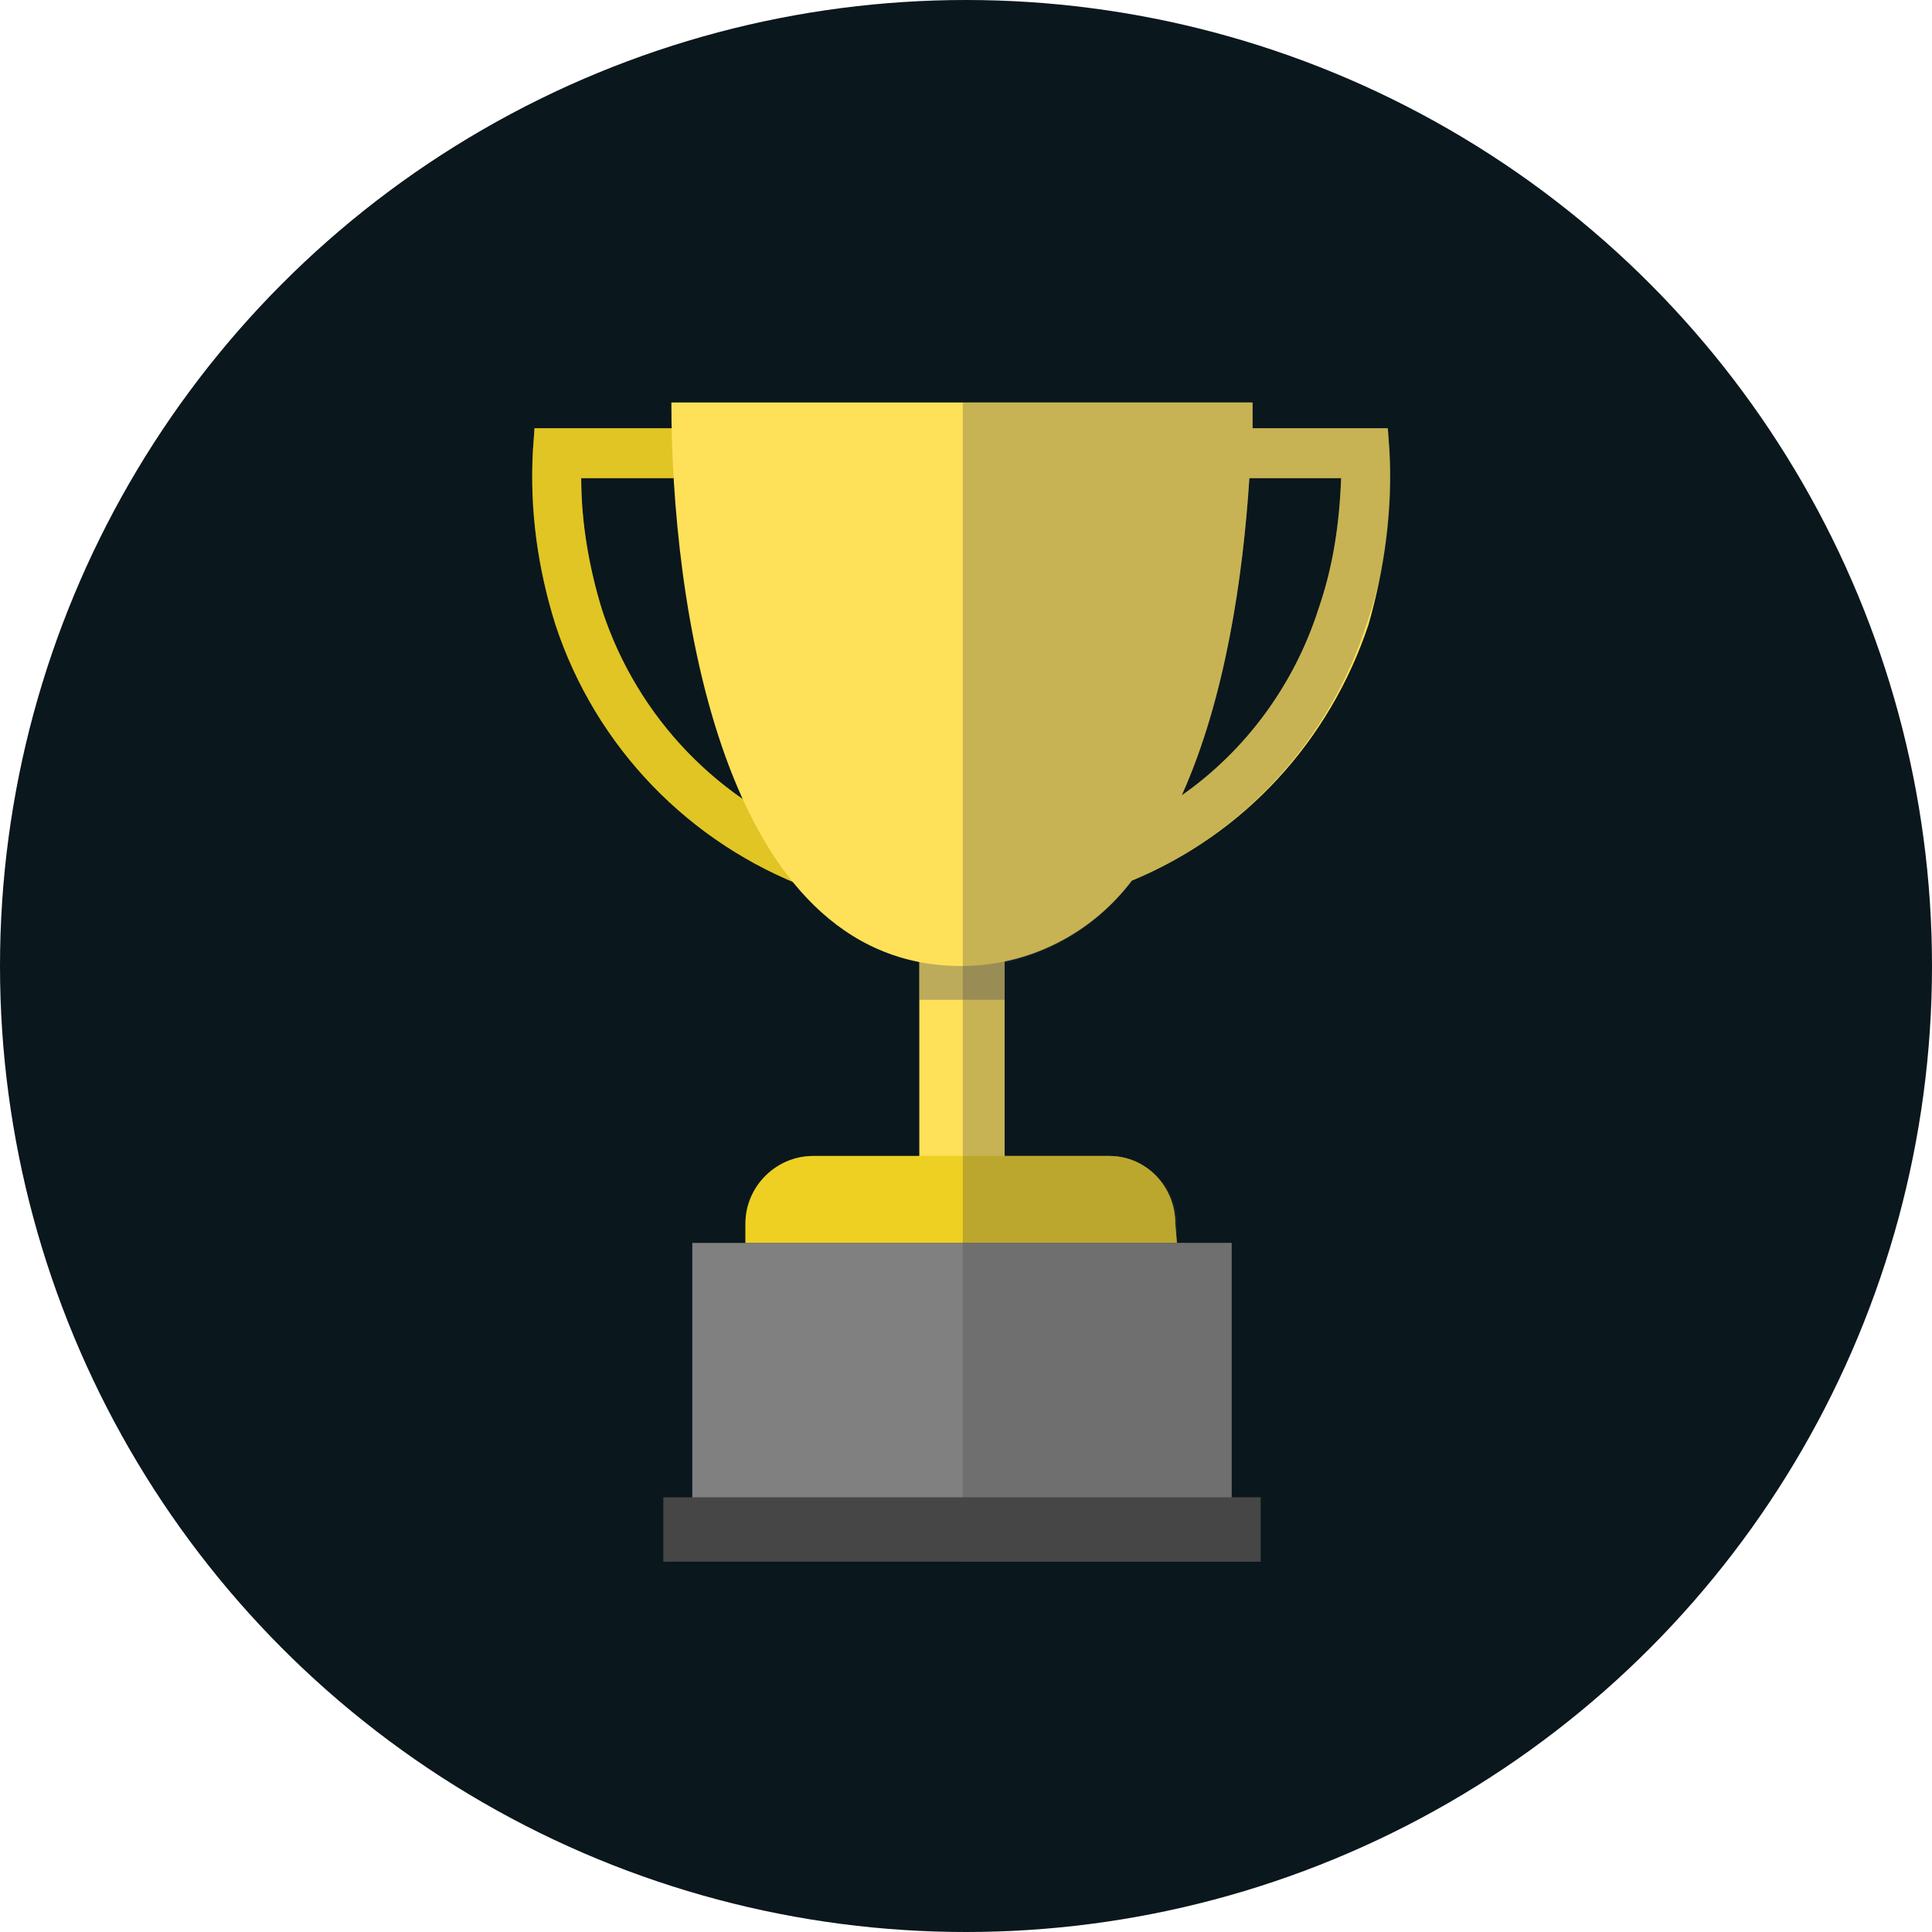 <?xml version="1.0" encoding="utf-8"?>
<!-- Generator: Adobe Illustrator 21.0.2, SVG Export Plug-In . SVG Version: 6.00 Build 0)  -->
<svg version="1.1" id="Layer_1" xmlns="http://www.w3.org/2000/svg" xmlns:xlink="http://www.w3.org/1999/xlink" x="0px" y="0px"
	 viewBox="0 0 120 120" style="enable-background:new 0 0 120 120;" xml:space="preserve">
<style type="text/css">
	.st0{fill:#0A171D;}
	.st1{fill:#E5C400;}
	.st2{opacity:0.4;fill:#DDC75C;enable-background:new    ;}
	.st3{fill:#FEE159;}
	.st4{fill:#808080;}
	.st5{fill:#464646;}
	.st6{opacity:0.4;fill:#5B5B5F;enable-background:new    ;}
	.st7{opacity:0.4;fill:#FEE159;enable-background:new    ;}
	.st8{opacity:0.3;fill:#464646;enable-background:new    ;}
</style>
<title>Asset 19</title>
<g id="Layer_2">
	<g id="leadreboard">
		<circle class="st0" cx="60" cy="60" r="60"/>
		<g id="Layer_1-2">
			<path class="st1" d="M50.3,55.2c-7.5-2.8-13.3-8.8-15.8-16.4c-1.1-3.5-1.6-7.1-1.4-10.8l0.1-1.4h11.6v3.1h-8.7
				c0,2.8,0.5,5.6,1.3,8.2c2.2,6.7,7.3,12,13.9,14.4L50.3,55.2z"/>
			<path class="st2" d="M50.3,55.2c-7.5-2.8-13.3-8.8-15.8-16.4c-1.1-3.5-1.6-7.1-1.4-10.8l0.1-1.4h11.6v3.1h-8.7
				c0,2.8,0.5,5.6,1.3,8.2c2.2,6.7,7.3,12,13.9,14.4L50.3,55.2z"/>
			<rect x="57.1" y="58.5" class="st3" width="5.3" height="13.4"/>
			<path class="st1" d="M73.1,77.2H46.3V76c0-2.3,1.9-4.2,4.2-4.2l0,0h18.4c2.3,0,4.1,1.9,4.1,4.2L73.1,77.2L73.1,77.2z"/>
			<rect x="43" y="77.2" class="st4" width="33.5" height="16.5"/>
			<rect x="41.2" y="93" class="st5" width="37.1" height="4"/>
			<rect x="57.1" y="58.5" class="st6" width="5.3" height="3.6"/>
			<path class="st3" d="M86.3,28l-0.1-1.4h-8.4V25H41.7c0,12.1,3,35,18,35c4.2,0,8.1-2,10.6-5.3c7-2.9,12.3-8.7,14.7-15.9
				C86,35.3,86.5,31.6,86.3,28z M81.9,37.8c-1.5,4.7-4.5,8.8-8.5,11.6c2.7-6,3.8-13.5,4.2-19.7h5.7C83.2,32.5,82.8,35.2,81.9,37.8
				L81.9,37.8z"/>
			<path class="st7" d="M73.1,77.2H46.3V76c0-2.3,1.9-4.2,4.2-4.2l0,0h18.4c2.3,0,4.1,1.9,4.1,4.2L73.1,77.2L73.1,77.2z"/>
			<path class="st8" d="M86.3,28l-0.1-1.4h-8.4V25h-18v72h18.5v-4h-1.8V77.2h-3.4V76c0-2.3-1.9-4.2-4.2-4.2l0,0h-6.5v-12
				c3.2-0.7,6-2.5,7.9-5.1c7-2.9,12.3-8.8,14.6-16C86.1,35.3,86.5,31.7,86.3,28z M81.9,37.8c-1.5,4.7-4.5,8.8-8.5,11.6
				c2.7-6,3.8-13.5,4.2-19.7h5.7C83.2,32.5,82.8,35.2,81.9,37.8L81.9,37.8z"/>
		</g>
	</g>
</g>
</svg>
